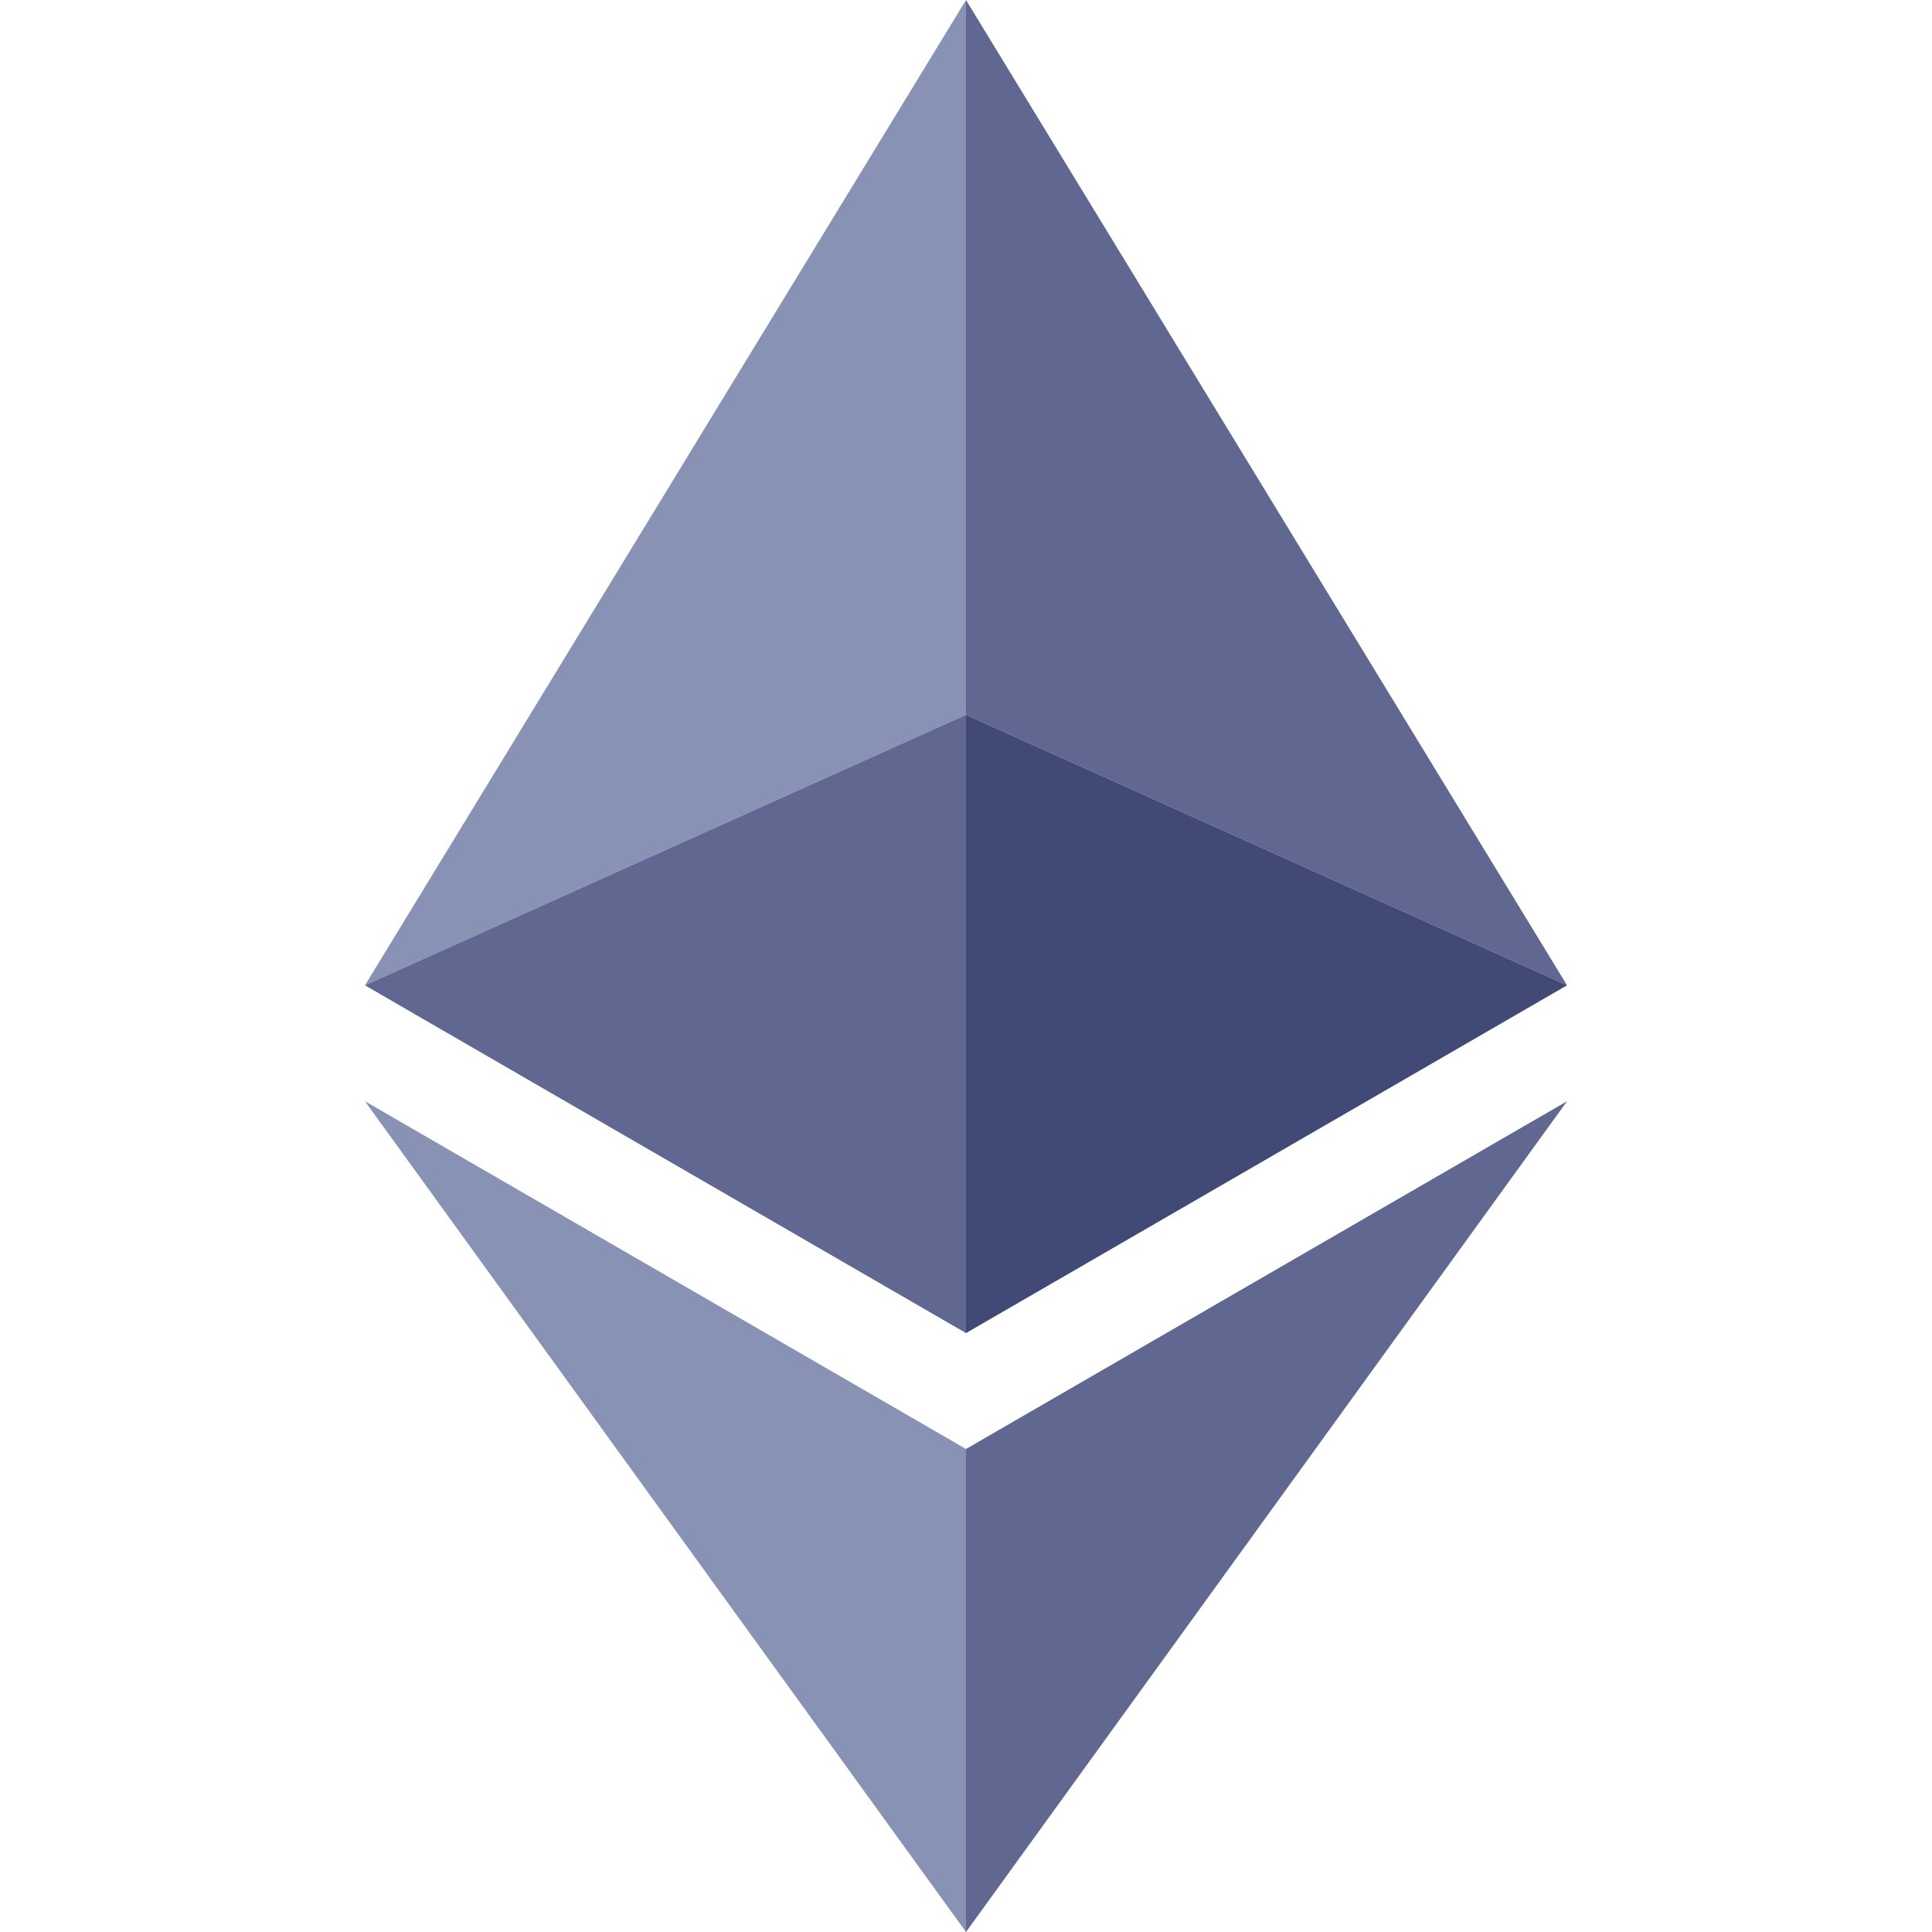 <svg xmlns="http://www.w3.org/2000/svg" viewBox="0 0 100 100"><defs><style>.cls-1{fill:none;}.cls-2{fill:#8792b4;}.cls-3{fill:#606891;}.cls-4{fill:#414977;}</style></defs><title>Ethereum (ETH)_100px</title><g id="Слой_2" data-name="Слой 2"><g id="Ethereum_ETH_" data-name="Ethereum (ETH)"><rect id="_bg_" data-name=" bg " class="cls-1" width="100" height="100"/><polygon class="cls-2" points="50 37 18.89 51 50 0 50 37"/><polygon class="cls-3" points="50 0 81.11 51 50 37 50 0"/><polygon class="cls-3" points="50 37 18.89 51 50 69 50 37"/><polygon class="cls-4" points="50 69 81.11 51 50 37 50 69"/><polygon class="cls-2" points="50 75 18.89 57 50 100 50 75"/><polygon class="cls-3" points="50 100 81.11 57 50 75 50 100"/></g></g></svg>